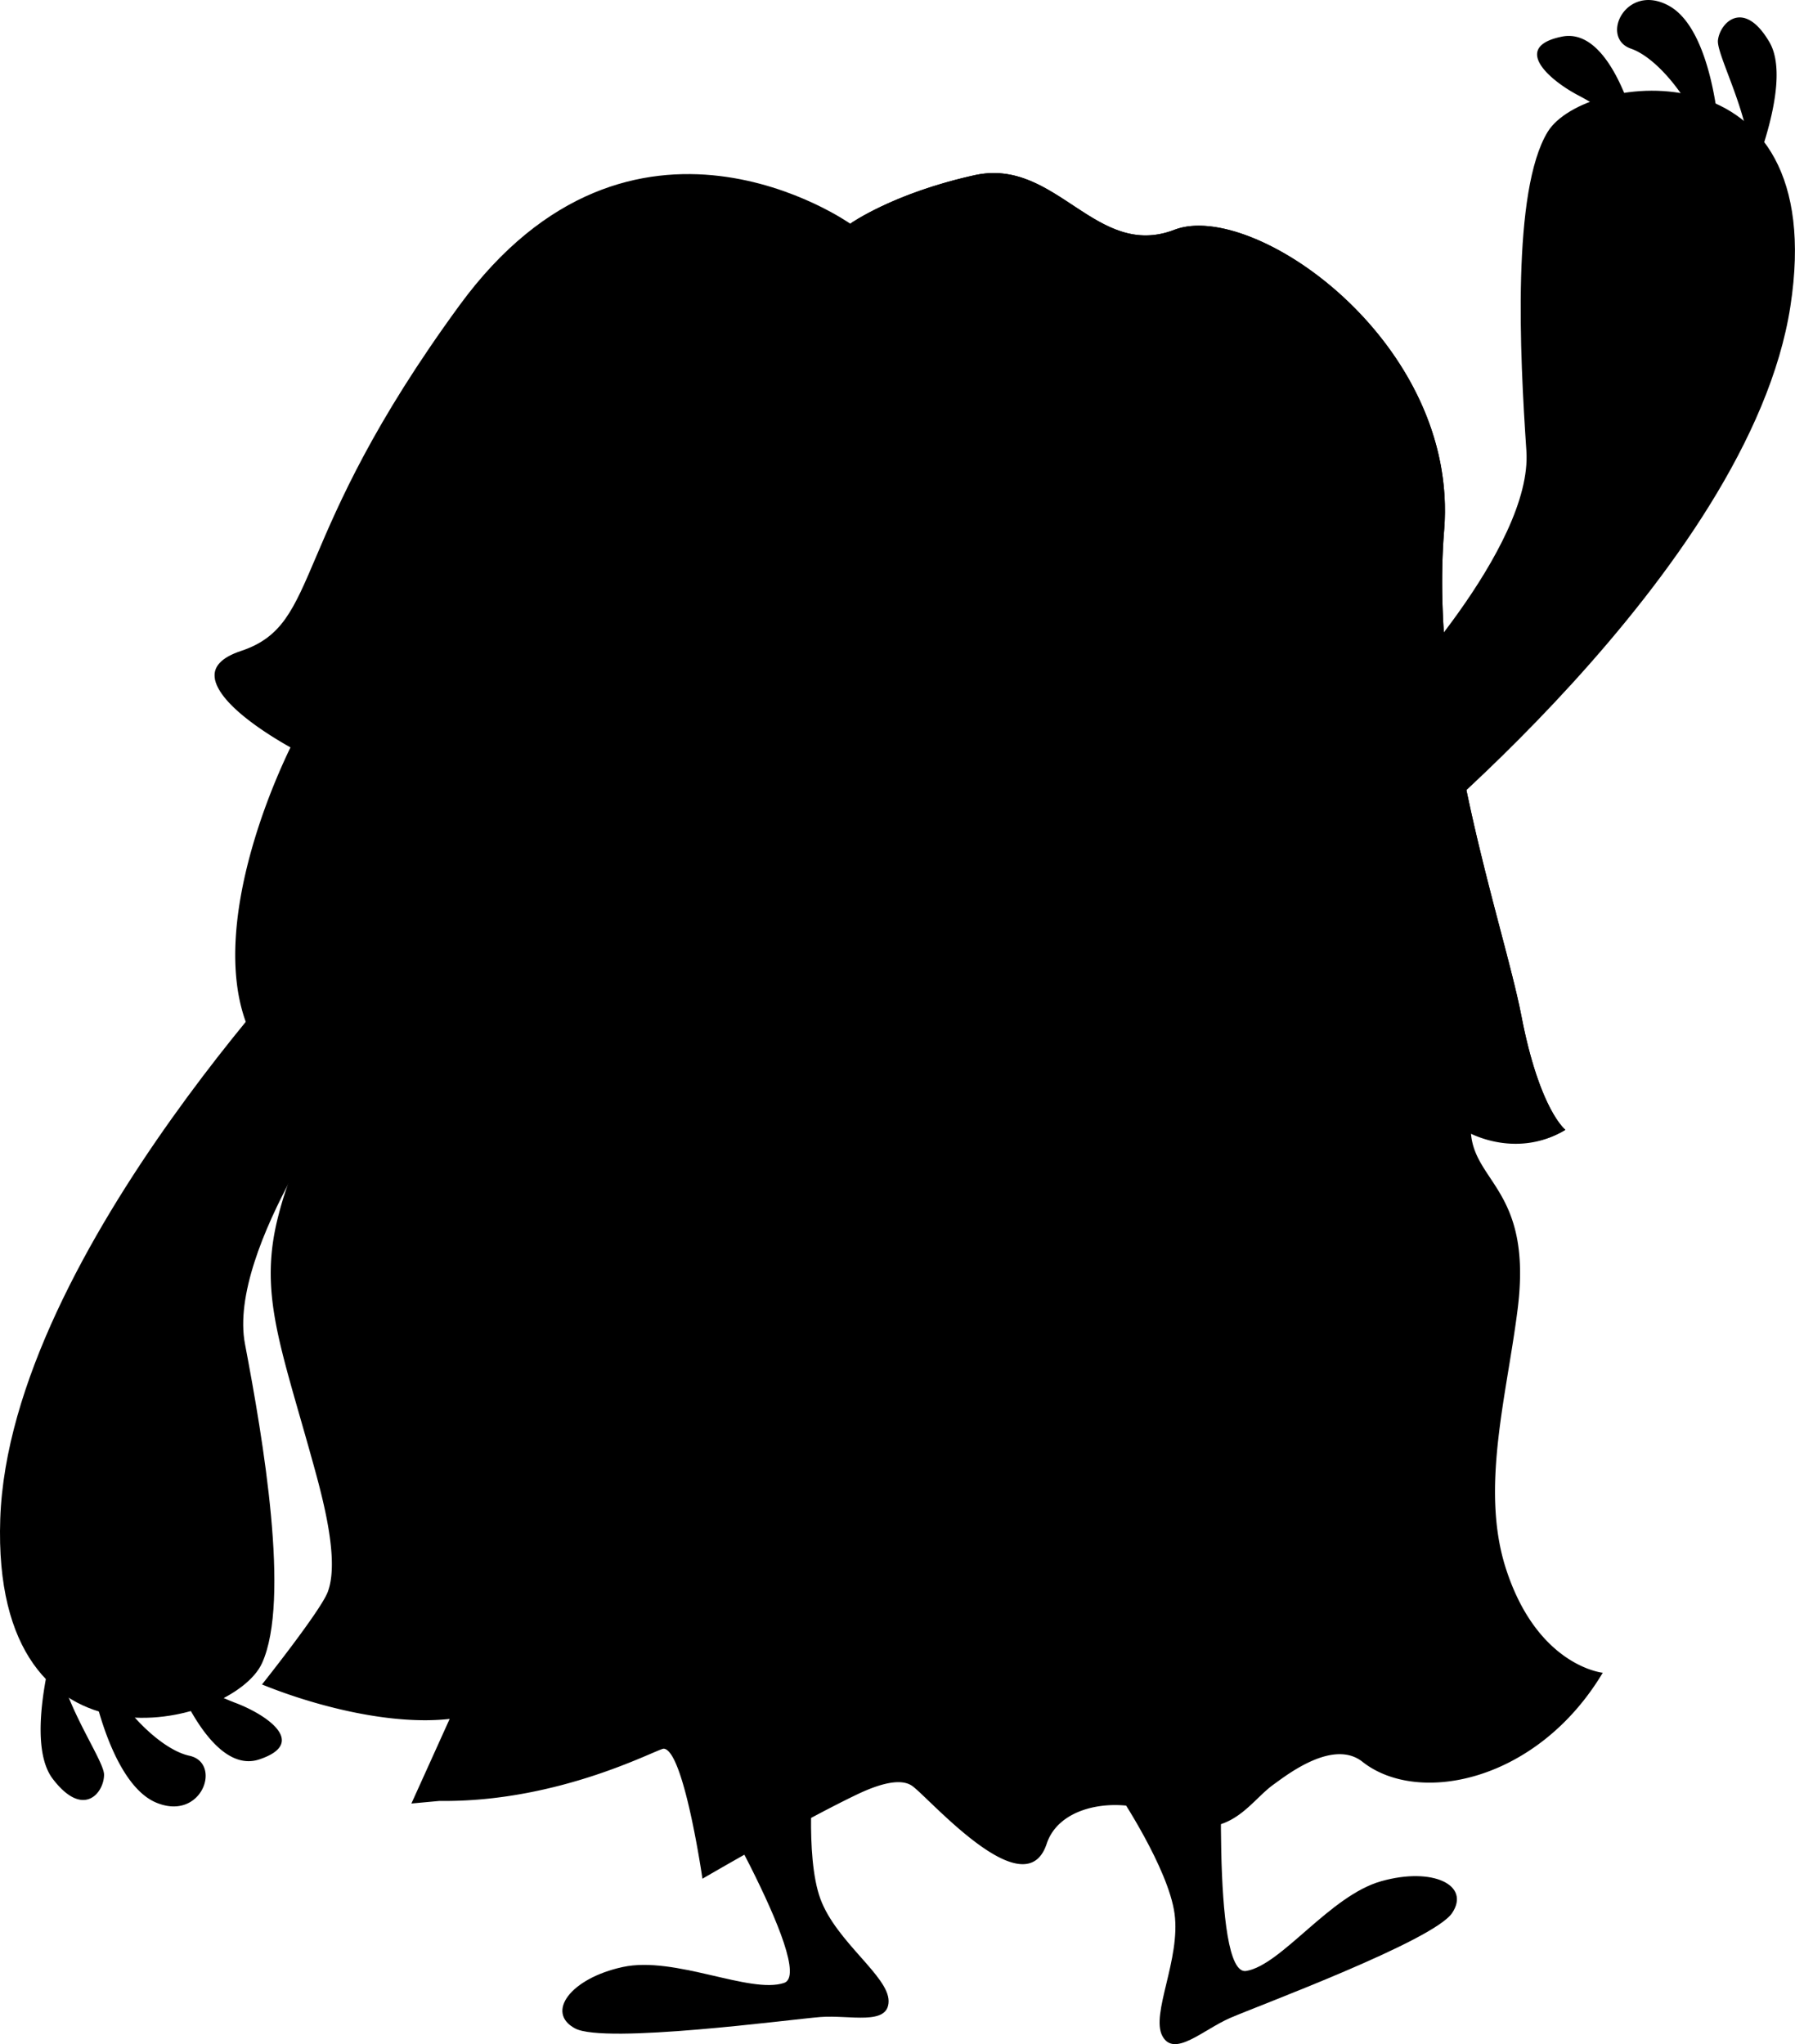 <svg xmlns="http://www.w3.org/2000/svg" viewBox="0 0 431.96 491.95"><g data-name="Layer 2"><path class="prefix__cls-2" d="M14.3 390.91s-9 27.5-1.61 37.19 12.35 3.34 12.35-1S10 403.26 14.3 390.91zM22.27 405.74s4.46 23.67 15.43 28.13 15.78-9.61 7.89-11.32-18.18-13.72-19.2-18.87-4.12 2.06-4.12 2.06zM41.41 402.05s9 25.38 21 21.37 1.34-11-6-13.69a86.92 86.92 0 01-15-7.68z"/><path class="prefix__cls-2" d="M81 221.18S2.25 301 .06 365.56s56 50.15 63 34.69c6.86-15.09.26-53.85-4.11-76.82s26.41-64 26.41-64z"/><path class="prefix__cls-3" d="M56.1 260.23s-8.62 2.7-8.36 6.82 4.5 1.16 11.44.9 3.35-8.49-3.08-7.72zM45.94 275.24s-6.18 9.95-.35 11.15 15.27-6.86 14.41-10.64-10.81-3.94-14.06-.51zM33.59 287.41s-7.38 4.46-3.78 8.24 11.84-11.32 3.78-8.24zM58.45 250.89s-5.83 3.94-1.2 6.34 9.26 2.92 8.58-.17-3.26-8.74-7.38-6.17z"/><path class="prefix__cls-4" d="M28.1 311.42s-23 37.73-16.12 60 17.49 27.44 26.41 25.39-5.49-18.16-3.39-40.46 8.53-49.35-6.9-44.93z"/><path class="prefix__cls-3" d="M38.56 276.1s-3.43 5.14-1.89 5.31 4.12-1 5.84-3.77-2.06-3.09-3.95-1.54z"/><path class="prefix__cls-2" d="M419.76 46.87s12.18-26.23 6.05-36.72-11.87-4.8-12.39-.49 12.13 25.47 6.34 37.21zM413.62 31.19S412 7.16 401.67 1.42s-16.82 7.64-9.19 10.29 16.4 15.8 16.81 21 4.33-1.52 4.33-1.52zM394.18 32.56s-5.91-26.27-18.33-23.74-2.64 10.78 4.33 14.32a87.15 87.15 0 0114 9.42z"/><path class="prefix__cls-2" d="M333.19 207.39S421 137.55 430.85 73.74s-49.58-56.5-58.41-42c-8.62 14.16-6.71 53.43-5.12 76.76s-33.89 60.35-33.89 60.35z"/><path class="prefix__cls-3" d="M362.6 171.6s8.88-1.65 9.12-5.77-4.33-1.69-11.26-2.27-4.34 8.03 2.14 8.04zM374.49 157.92s7.32-9.14 1.67-11-16 5-15.57 8.83 10.25 5.18 13.9 2.17zM388.2 147.31s7.86-3.55 4.74-7.72-13.11 9.82-4.74 7.72zM359.14 180.59s6.26-3.21 1.95-6.15-8.84-4-8.53-.86 2.18 9.07 6.58 7.01zM381.91 158s4-4.7 2.51-5-4.21.53-6.24 3 1.67 3.25 3.73 2z"/><path class="prefix__cls-5" d="M166.26 423.08s30.63 51.41 22.42 54.14-26.25-6.56-38.83-3.83-18.59 10.94-11.48 14.77 52-2.19 59.06-2.74 16.41 2.19 16.41-3.83-12.58-14.21-16.41-24.59-1.63-31.72-1.63-31.72z"/><path class="prefix__cls-2" d="M294.29 416s-2.93 59.77 5.6 58.34 20.1-18.11 32.49-21.6 21.55.94 17.07 7.65-46.91 22.41-53.45 25.27-13.47 9.63-16.29 4.31 4.44-18.45 2.94-29.43-13.43-28.78-13.43-28.78z"/><path class="prefix__cls-6" d="M204.61 53.84s-52.51-37.19-94.07 19.69S77.72 150.1 58 156.66s12.69 22.89 12.69 22.89-23.59 48.57-6.09 72.64 8 22.6 3.64 46.67 22.5 70.56 13 87.33S66.51 402 66.51 402s28.71 12.83 48.4 6.27l-9.48 21.15s43.75-3.65 52.51-12.4 10.21 24.79 16.77 27 36.46-27.71 48.13-16.77 23.33 22.6 25.52 14.58 17.5-16 33.54-8 16.78-8.75 29.9-10.21c0 0 9.48-9.48 18.23-2.19s35 10.21 51.78-17.5c0 0-11.67.73-20.42-21.87s0-46.67 2.92-70.74-10.94-27-10.94-39.38c0 0 11.66 6.93 23.33 0 0 0-6.2-4.74-10.57-27.34s-22.24-71.83-18.6-117-45.94-79.6-64.9-72.3-28.44-17.5-48.13-13.13-29.89 11.67-29.89 11.67z"/><path class="prefix__cls-3" d="M381.81 403.86s-11.67.73-20.42-21.87 0-46.67 2.92-70.74-10.94-27-10.94-39.38c0 0 11.66 6.93 23.33 0 0 0-6.2-4.74-10.57-27.34s-22.24-71.83-18.6-117S301.59 48 282.63 55.3s-28.44-17.5-48.13-13.13-29.89 11.67-29.89 11.67 43.68 3.44 72.49 24.7 45.28 131.7 18.52 155.71-10.29 51.45 16.47 68.6c26.3 16.86-36.24 85.43 11.17 115.77a11.08 11.08 0 016.77 2.74c8.75 7.3 34.97 10.21 51.78-17.5z"/><path class="prefix__cls-7" d="M362.16 376.77c-5.83-19.17.52-41.28 3.08-61.91 3.46-28.05-10.23-30.2-11.25-42 7.05 3.27 15.67 3.46 22.71-1-12.11 6.81-23.67-.95-23.88-1a17 17 0 002.34 10c1.46 2.72 3.19 5.2 4.56 7.82 12.23 22.31-11.34 55.68-2.16 89.4 3 10.48 9.46 23.62 19.59 27.63-14.82 20.61-36.21 19.74-44.84 13.11-14.13-10.86-31.61 6-36 10-9 8.56-11.18-1.39-26.37-2.14-20.73-1.14-26.45 15.38-25.2 13.59-6.83-2.72-18-16.62-23.53-18.68-14.46-5-36.47 15.53-45.11 18.24-3.17-4.64-5.12-20-9.93-25.63-3.22-3.61-7.38-3.62-10.94-.21-6.23 6.06-34.77 9.77-43.37 10.75L122 401.8c-6.47 1.82-10.27 4.41-19.87 4.48-9.23.11-19.54-2.13-28.29-4.84 4.29-3.61 11.6-12.77 12.61-20.51 2.81-24.28-21.23-59.42-14.42-87.6 4.16-18.21 11.4-19-6.41-43-16.43-23.32 6.14-71.82 5.87-71-1.66-1-18.57-8.81-19.8-16.26.72 6.25 12.68 13.71 18.21 16.8-9.83 20.43-20 53.49-7.49 72.65 15.69 22.93 9.33 21.54 4.69 39.62-5 18.8.3 31.31 8.21 59.88 2.28 8.23 6.43 23.31 3.6 31-1.51 4.35-15.86 22.37-15.86 22.37 13.06 5.31 31.19 9.88 45.16 8.29-1.3 2.87-5.87 13-9.21 20.36l6.74-.62c29.14.37 52.63-12.68 54-12.57 4.84.36 9.3 31.29 9.3 31.29s24.1-14.06 37.48-20.41c3.5-1.65 9.65-4.13 12.88-2 3.77 2.44 27.23 29.86 32.48 14 2.9-8.76 15.14-11 24.31-8.15 4.57 1.53 7 3.54 11.72 4 9.47 1 13.66-6.7 18.73-10.23C309.89 427 321 418.37 328 424.1c13.44 10.45 42 4.69 57.7-21.53 0 0-16.05-1.57-23.54-25.8zM161.24 419.5z"/><path class="prefix__cls-8" d="M186.84 188.14c-6.84 17.74-23.46 27.86-37.19 22.58s-19.35-23.92-12.54-41.67 23.46-27.85 37.19-22.57 19.35 23.92 12.54 41.66z"/><path class="prefix__cls-9" d="M142.51 174.46c6.8-17.74 23.46-27.85 37.19-22.58a20.64 20.64 0 014.55 2.42 21.82 21.82 0 00-9.95-7.82c-13.73-5.28-30.39 4.83-37.19 22.57-6 15.64-2.36 32 8 39.25-6.03-8.41-7.4-21.3-2.6-33.84z"/><path class="prefix__cls-10" d="M185.58 178.63c0 8.32-6.45 15.07-14.4 15.07s-14.41-6.75-14.41-15.07 6.45-15.06 14.41-15.06 14.4 6.74 14.4 15.06z"/><path class="prefix__cls-11" d="M165.12 180.23l-17.49 5.15s-.69 8.23 4.11 12.35l14.75-13z"/><path class="prefix__cls-12" d="M179.18 178.63a8 8 0 11-8-8.37 8.19 8.19 0 018 8.37z"/><path class="prefix__cls-8" d="M220.45 183c6.81 17.74 23.46 27.85 37.2 22.58s19.35-23.93 12.54-41.67-23.47-27.85-37.2-22.58-19.35 23.93-12.54 41.67z"/><path class="prefix__cls-9" d="M264.79 169.31c-6.81-17.74-23.47-27.85-37.2-22.58a21.11 21.11 0 00-4.55 2.43 21.83 21.83 0 0110-7.83c13.73-5.27 30.39 4.84 37.2 22.58 6 15.63 2.35 32-8 39.24 5.97-8.4 7.34-21.35 2.55-33.84z"/><path class="prefix__cls-10" d="M221.71 173.49c0 8.32 6.45 15.06 14.4 15.06s14.41-6.74 14.41-15.06-6.45-15.07-14.41-15.07-14.4 6.75-14.4 15.07z"/><path class="prefix__cls-11" d="M242.17 175.09l17.49 5.14s.69 8.24-4.11 12.35l-14.75-13z"/><ellipse class="prefix__cls-12" cx="236.11" cy="173.49" rx="8.01" ry="8.38"/><path class="prefix__cls-13" d="M191.07 243.26c-.18 7.31.35 16.51 4.11 17 6.29.82 15.32 3.28 20.24 1.64 3.11-1 3.38-11.36 3.16-18.81a60 60 0 01-27.51.17z"/><path class="prefix__cls-14" d="M205.76 65.85c-.4-1.17-4.62-2.16-6.06-2.51-50.35-12.34-72 .51-88 26.45-20 31.39-7.6 47.4-7.71 64.14 0 9-3.41 18.2-8.42 25.49a49.81 49.81 0 01-4.17 5.32 45.52 45.52 0 01-5 4.58c10.71-9.34 16.46-23.85 16.24-35.39a68.58 68.58 0 00-2-13.17C96.83 123 97.11 109 109.92 88.7a75.86 75.86 0 0118.14-20.2A52 52 0 01153 57.88c18.48-2.52 51.84 4.8 52.76 7.97z"/><path class="prefix__cls-14" d="M173.87 65.16s-16.47-3.77-37.05 5.49-25 26.41-23.66 52.13 4.46 33.27-5.49 44.94c0 0 16.12-9.61 20.92-23s-.68-31.2 2.41-49.72 26.75-28.81 42.87-29.84zM245 413.79a58.36 58.36 0 00-18.25-47.89 82.41 82.41 0 01-38.57 45.23c1.94-7 .68-14.5-1.51-21.43s-5.29-13.55-7.15-20.57a37.37 37.37 0 01.2-20.76c-3.07 6.92-2.69 15.11-1.39 22.39 1.38 7.69 3.9 15.14 5.31 22.83.91 5 1.34 10.15.16 15.06s-4.16 9.59-8.68 11.86a77.38 77.38 0 0053-42.72c11.57 11.66 14.56 30.93 7.07 45.54 1.14-2.23 23-5.42 35.33-19.77a45.75 45.75 0 0010.9-34.48c-.39-3.41-1.16-6.93-.16-10.22s4.7-6.06 7.83-4.63c-1.4-1.89-4.53-1.53-6.2.12s-2.21 4.09-2.59 6.4c-4.4 26.57.64 37.75-35.3 53.04zM184 336.4c-31.84 45.87-29.28 45.61-79.78 50.49 6.3-2.52 12.91-14.84 13.69-18.63 4.27-13.14-7.51-26.91-14.26-41.46l-1.79-3.8c.64-2.16-16.77-16.81 27.76-48.94a85.21 85.21 0 00-15.35 8.47c-34.5 24.22-16 44.39-16.2 47 10.47 21.54 21.41 28.22 13.33 45.69-1.38 3.39-4 8.26-6.77 10.53a5.42 5.42 0 01-3.82 1.53c7.25 2.25 36.5 4.28 51.06-3.26 11.71-6.31 22.38-24.51 27.79-36.73v.2c.75-1.77 1.45-3.51 2.12-5.25z"/><path class="prefix__cls-7" d="M124.82 206.47c54.26 51.44 102.18 31.7 104.82 31.78a111 111 0 0043.42-24 117.59 117.59 0 0016.39-17.4c-6.77 12.94-19.55 26.69-33.05 35.28-45.21 29.43-100.09 15.5-131.58-25.66z"/><path class="prefix__cls-11" d="M193.69 251.05c.17.9 1.2 6.47 1.91 6.83s13.12 2.18 16.21 1 4-8.49 4-8.49-11.1 5.61-22.12.66z"/><path class="prefix__cls-2" d="M264.41 123.64s-4.46-5.49-15.43-7.2-16.12 7.2-11 10 19.55-.35 26.07 5.14.36-7.94.36-7.94zM153.24 121.58s4.46-5.48 15.44-7.2 16.12 7.2 11 10-19.55-.34-26.07 5.14-.37-7.94-.37-7.94z"/></g></svg>